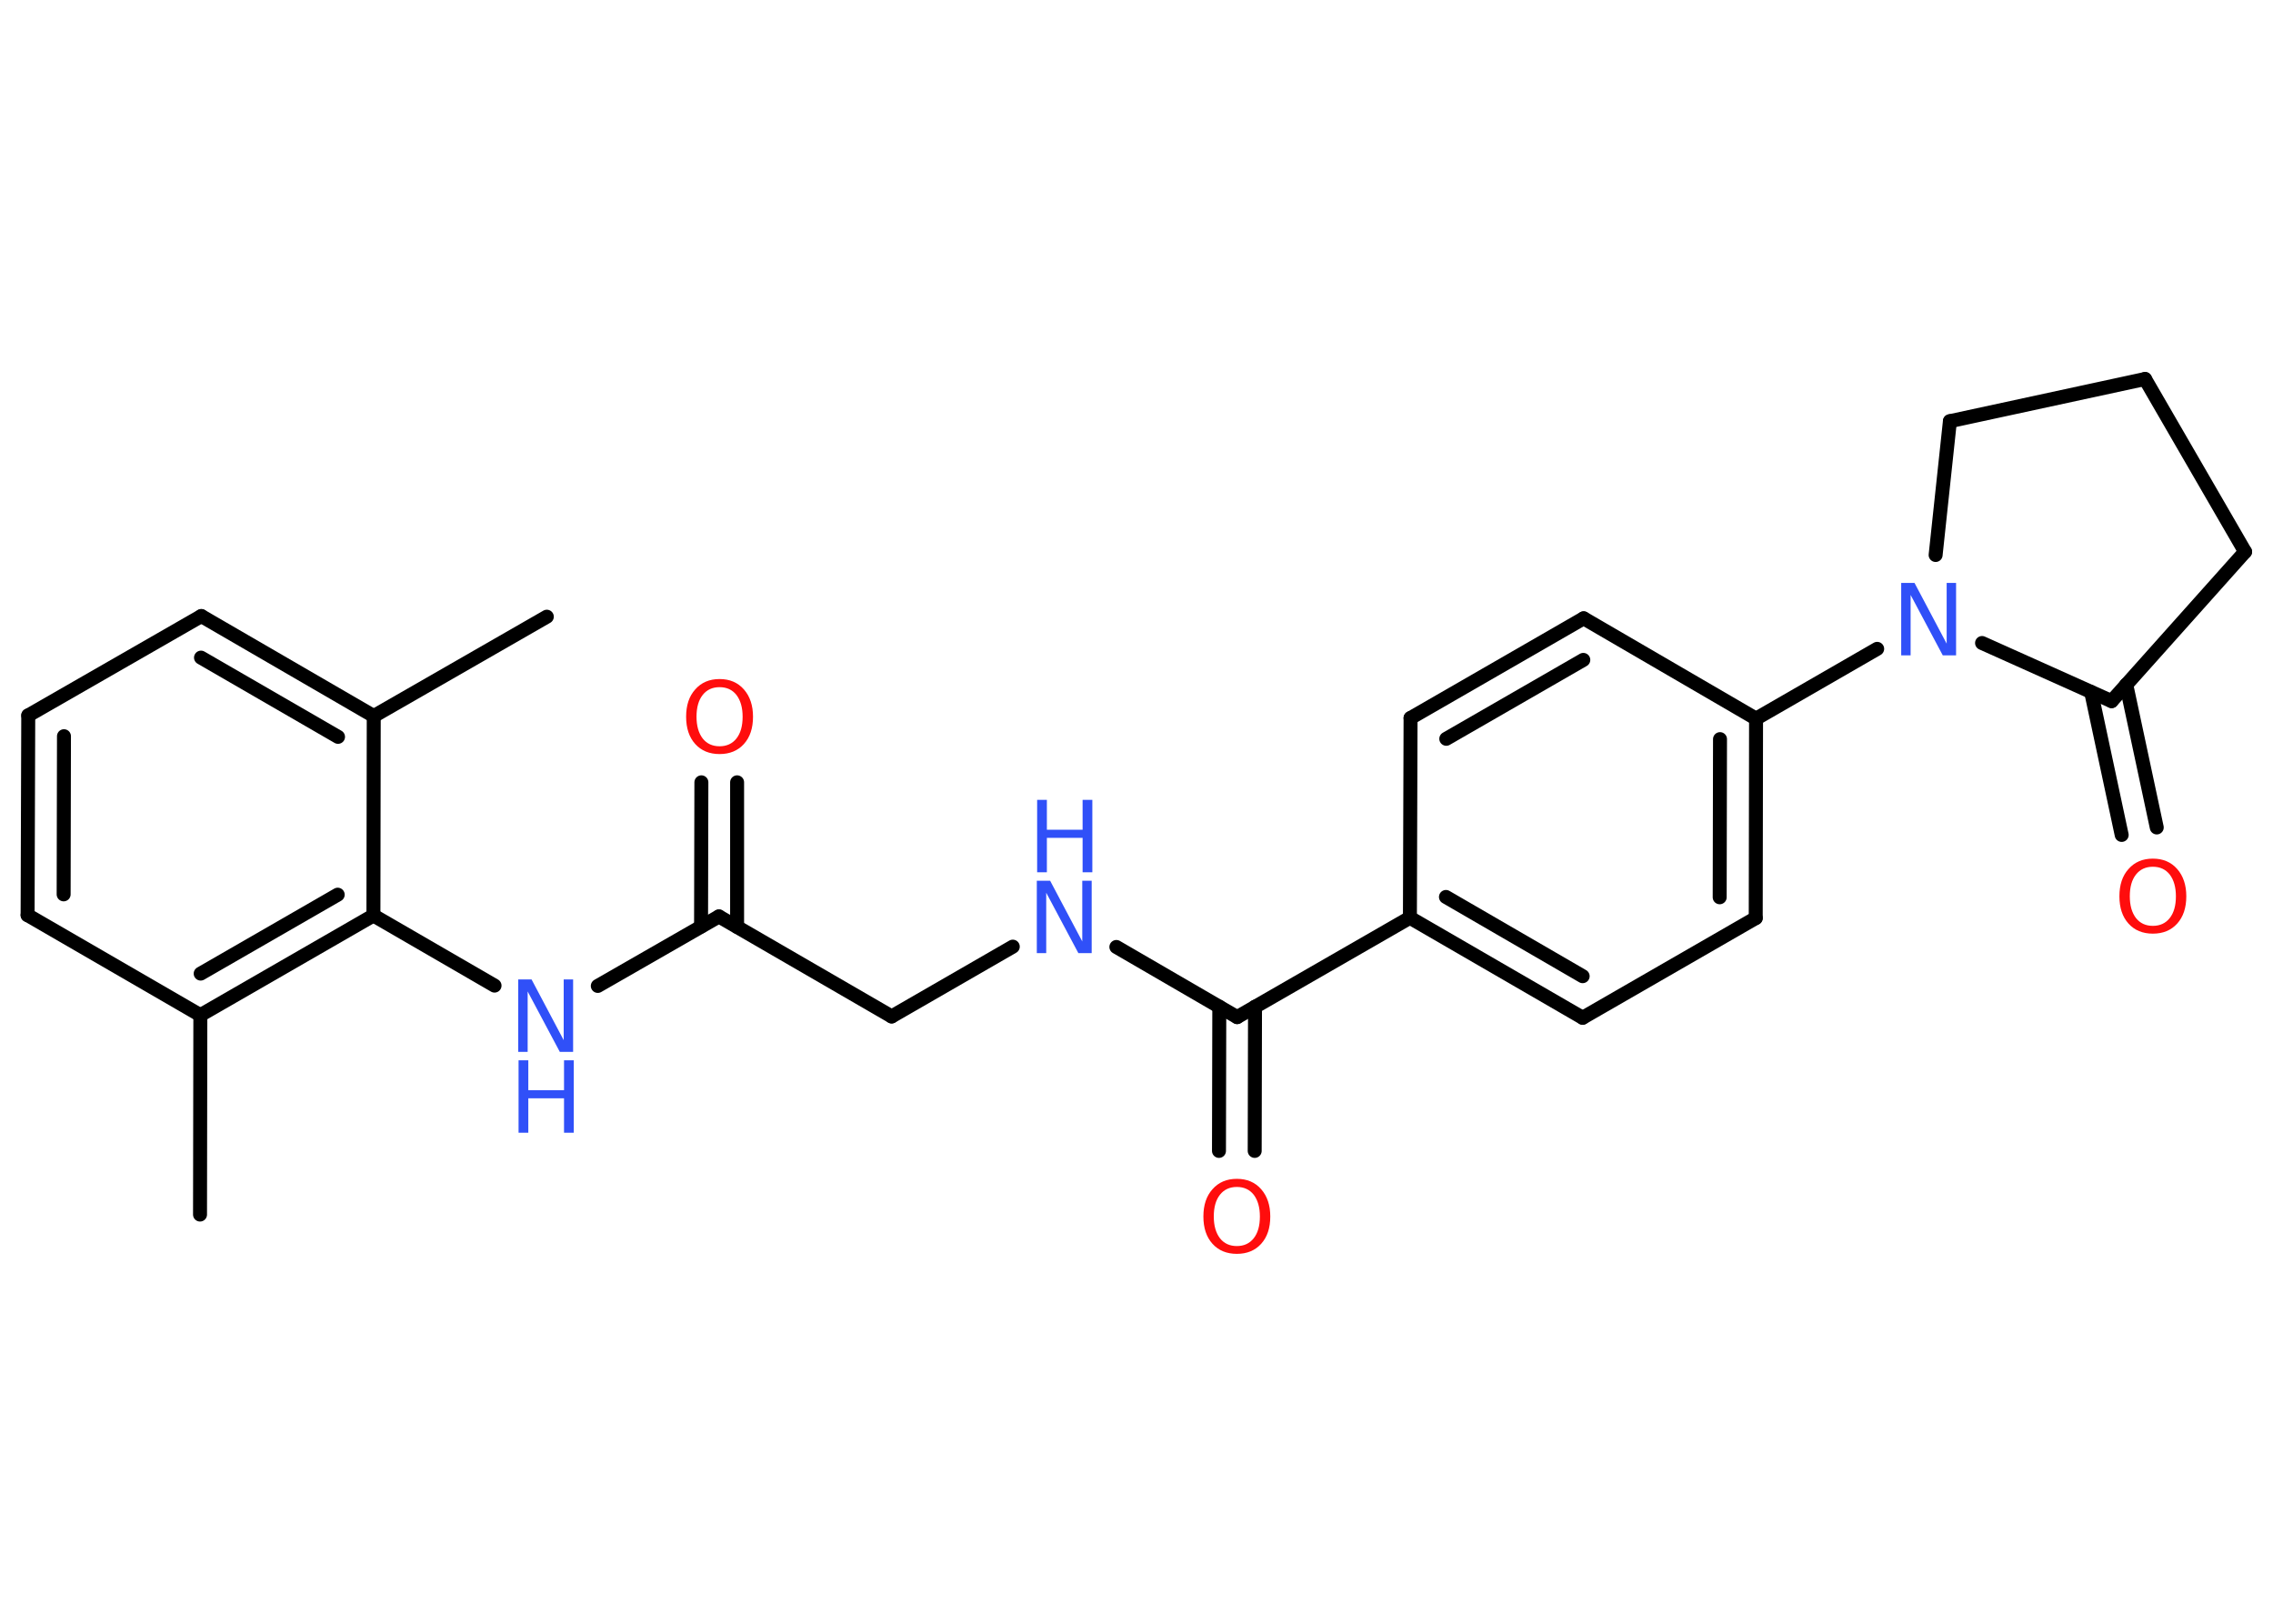 <?xml version='1.0' encoding='UTF-8'?>
<!DOCTYPE svg PUBLIC "-//W3C//DTD SVG 1.1//EN" "http://www.w3.org/Graphics/SVG/1.1/DTD/svg11.dtd">
<svg version='1.2' xmlns='http://www.w3.org/2000/svg' xmlns:xlink='http://www.w3.org/1999/xlink' width='70.0mm' height='50.0mm' viewBox='0 0 70.0 50.0'>
  <desc>Generated by the Chemistry Development Kit (http://github.com/cdk)</desc>
  <g stroke-linecap='round' stroke-linejoin='round' stroke='#000000' stroke-width='.43' fill='#3050F8'>
    <rect x='.0' y='.0' width='70.0' height='50.0' fill='#FFFFFF' stroke='none'/>
    <g id='mol1' class='mol'>
      <line id='mol1bnd1' class='bond' x1='16.84' y1='18.99' x2='11.51' y2='22.05'/>
      <g id='mol1bnd2' class='bond'>
        <line x1='11.51' y1='22.05' x2='6.2' y2='18.97'/>
        <line x1='10.41' y1='22.69' x2='6.19' y2='20.25'/>
      </g>
      <line id='mol1bnd3' class='bond' x1='6.2' y1='18.97' x2='.87' y2='22.03'/>
      <g id='mol1bnd4' class='bond'>
        <line x1='.87' y1='22.03' x2='.85' y2='28.18'/>
        <line x1='1.97' y1='22.67' x2='1.96' y2='27.54'/>
      </g>
      <line id='mol1bnd5' class='bond' x1='.85' y1='28.18' x2='6.17' y2='31.26'/>
      <line id='mol1bnd6' class='bond' x1='6.17' y1='31.26' x2='6.16' y2='37.4'/>
      <g id='mol1bnd7' class='bond'>
        <line x1='6.17' y1='31.26' x2='11.5' y2='28.19'/>
        <line x1='6.18' y1='29.98' x2='10.4' y2='27.55'/>
      </g>
      <line id='mol1bnd8' class='bond' x1='11.51' y1='22.05' x2='11.5' y2='28.19'/>
      <line id='mol1bnd9' class='bond' x1='11.5' y1='28.19' x2='15.23' y2='30.35'/>
      <line id='mol1bnd10' class='bond' x1='18.41' y1='30.36' x2='22.14' y2='28.22'/>
      <g id='mol1bnd11' class='bond'>
        <line x1='21.59' y1='28.53' x2='21.6' y2='24.09'/>
        <line x1='22.7' y1='28.54' x2='22.7' y2='24.09'/>
      </g>
      <line id='mol1bnd12' class='bond' x1='22.14' y1='28.22' x2='27.46' y2='31.3'/>
      <line id='mol1bnd13' class='bond' x1='27.46' y1='31.3' x2='31.19' y2='29.15'/>
      <line id='mol1bnd14' class='bond' x1='34.38' y1='29.16' x2='38.1' y2='31.32'/>
      <g id='mol1bnd15' class='bond'>
        <line x1='38.65' y1='31.0' x2='38.64' y2='35.44'/>
        <line x1='37.55' y1='31.0' x2='37.54' y2='35.44'/>
      </g>
      <line id='mol1bnd16' class='bond' x1='38.1' y1='31.32' x2='43.42' y2='28.26'/>
      <g id='mol1bnd17' class='bond'>
        <line x1='43.42' y1='28.26' x2='48.74' y2='31.34'/>
        <line x1='44.53' y1='27.62' x2='48.74' y2='30.06'/>
      </g>
      <line id='mol1bnd18' class='bond' x1='48.74' y1='31.34' x2='54.07' y2='28.27'/>
      <g id='mol1bnd19' class='bond'>
        <line x1='54.07' y1='28.27' x2='54.08' y2='22.13'/>
        <line x1='52.96' y1='27.63' x2='52.97' y2='22.76'/>
      </g>
      <line id='mol1bnd20' class='bond' x1='54.08' y1='22.13' x2='57.81' y2='19.98'/>
      <line id='mol1bnd21' class='bond' x1='59.61' y1='17.09' x2='60.05' y2='12.97'/>
      <line id='mol1bnd22' class='bond' x1='60.05' y1='12.97' x2='66.06' y2='11.67'/>
      <line id='mol1bnd23' class='bond' x1='66.06' y1='11.67' x2='69.14' y2='16.99'/>
      <line id='mol1bnd24' class='bond' x1='69.14' y1='16.99' x2='65.03' y2='21.59'/>
      <line id='mol1bnd25' class='bond' x1='61.04' y1='19.8' x2='65.03' y2='21.59'/>
      <g id='mol1bnd26' class='bond'>
        <line x1='65.48' y1='21.08' x2='66.42' y2='25.48'/>
        <line x1='64.4' y1='21.31' x2='65.34' y2='25.71'/>
      </g>
      <line id='mol1bnd27' class='bond' x1='54.08' y1='22.13' x2='48.77' y2='19.04'/>
      <g id='mol1bnd28' class='bond'>
        <line x1='48.77' y1='19.04' x2='43.44' y2='22.11'/>
        <line x1='48.76' y1='20.32' x2='44.54' y2='22.75'/>
      </g>
      <line id='mol1bnd29' class='bond' x1='43.42' y1='28.26' x2='43.44' y2='22.11'/>
      <g id='mol1atm9' class='atom'>
        <path d='M15.97 30.16h.4l.99 1.87v-1.87h.29v2.23h-.41l-.99 -1.86v1.86h-.29v-2.23z' stroke='none'/>
        <path d='M15.97 32.65h.3v.92h1.1v-.92h.3v2.23h-.3v-1.06h-1.1v1.06h-.3v-2.23z' stroke='none'/>
      </g>
      <path id='mol1atm11' class='atom' d='M22.16 21.16q-.33 .0 -.52 .24q-.19 .24 -.19 .67q.0 .42 .19 .67q.19 .24 .52 .24q.33 .0 .52 -.24q.19 -.24 .19 -.67q.0 -.42 -.19 -.67q-.19 -.24 -.52 -.24zM22.16 20.91q.47 .0 .75 .32q.28 .32 .28 .84q.0 .53 -.28 .84q-.28 .31 -.75 .31q-.47 .0 -.75 -.31q-.28 -.31 -.28 -.84q.0 -.53 .28 -.84q.28 -.32 .75 -.32z' stroke='none' fill='#FF0D0D'/>
      <g id='mol1atm13' class='atom'>
        <path d='M31.94 27.12h.4l.99 1.87v-1.87h.29v2.23h-.41l-.99 -1.86v1.86h-.29v-2.23z' stroke='none'/>
        <path d='M31.94 24.63h.3v.92h1.1v-.92h.3v2.23h-.3v-1.06h-1.1v1.06h-.3v-2.23z' stroke='none'/>
      </g>
      <path id='mol1atm15' class='atom' d='M38.09 36.55q-.33 .0 -.52 .24q-.19 .24 -.19 .67q.0 .42 .19 .67q.19 .24 .52 .24q.33 .0 .52 -.24q.19 -.24 .19 -.67q.0 -.42 -.19 -.67q-.19 -.24 -.52 -.24zM38.09 36.3q.47 .0 .75 .32q.28 .32 .28 .84q.0 .53 -.28 .84q-.28 .31 -.75 .31q-.47 .0 -.75 -.31q-.28 -.31 -.28 -.84q.0 -.53 .28 -.84q.28 -.32 .75 -.32z' stroke='none' fill='#FF0D0D'/>
      <path id='mol1atm20' class='atom' d='M58.56 17.95h.4l.99 1.87v-1.87h.29v2.23h-.41l-.99 -1.86v1.86h-.29v-2.23z' stroke='none'/>
      <path id='mol1atm25' class='atom' d='M66.3 26.69q-.33 .0 -.52 .24q-.19 .24 -.19 .67q.0 .42 .19 .67q.19 .24 .52 .24q.33 .0 .52 -.24q.19 -.24 .19 -.67q.0 -.42 -.19 -.67q-.19 -.24 -.52 -.24zM66.3 26.44q.47 .0 .75 .32q.28 .32 .28 .84q.0 .53 -.28 .84q-.28 .31 -.75 .31q-.47 .0 -.75 -.31q-.28 -.31 -.28 -.84q.0 -.53 .28 -.84q.28 -.32 .75 -.32z' stroke='none' fill='#FF0D0D'/>
    </g>
  </g>
</svg>
